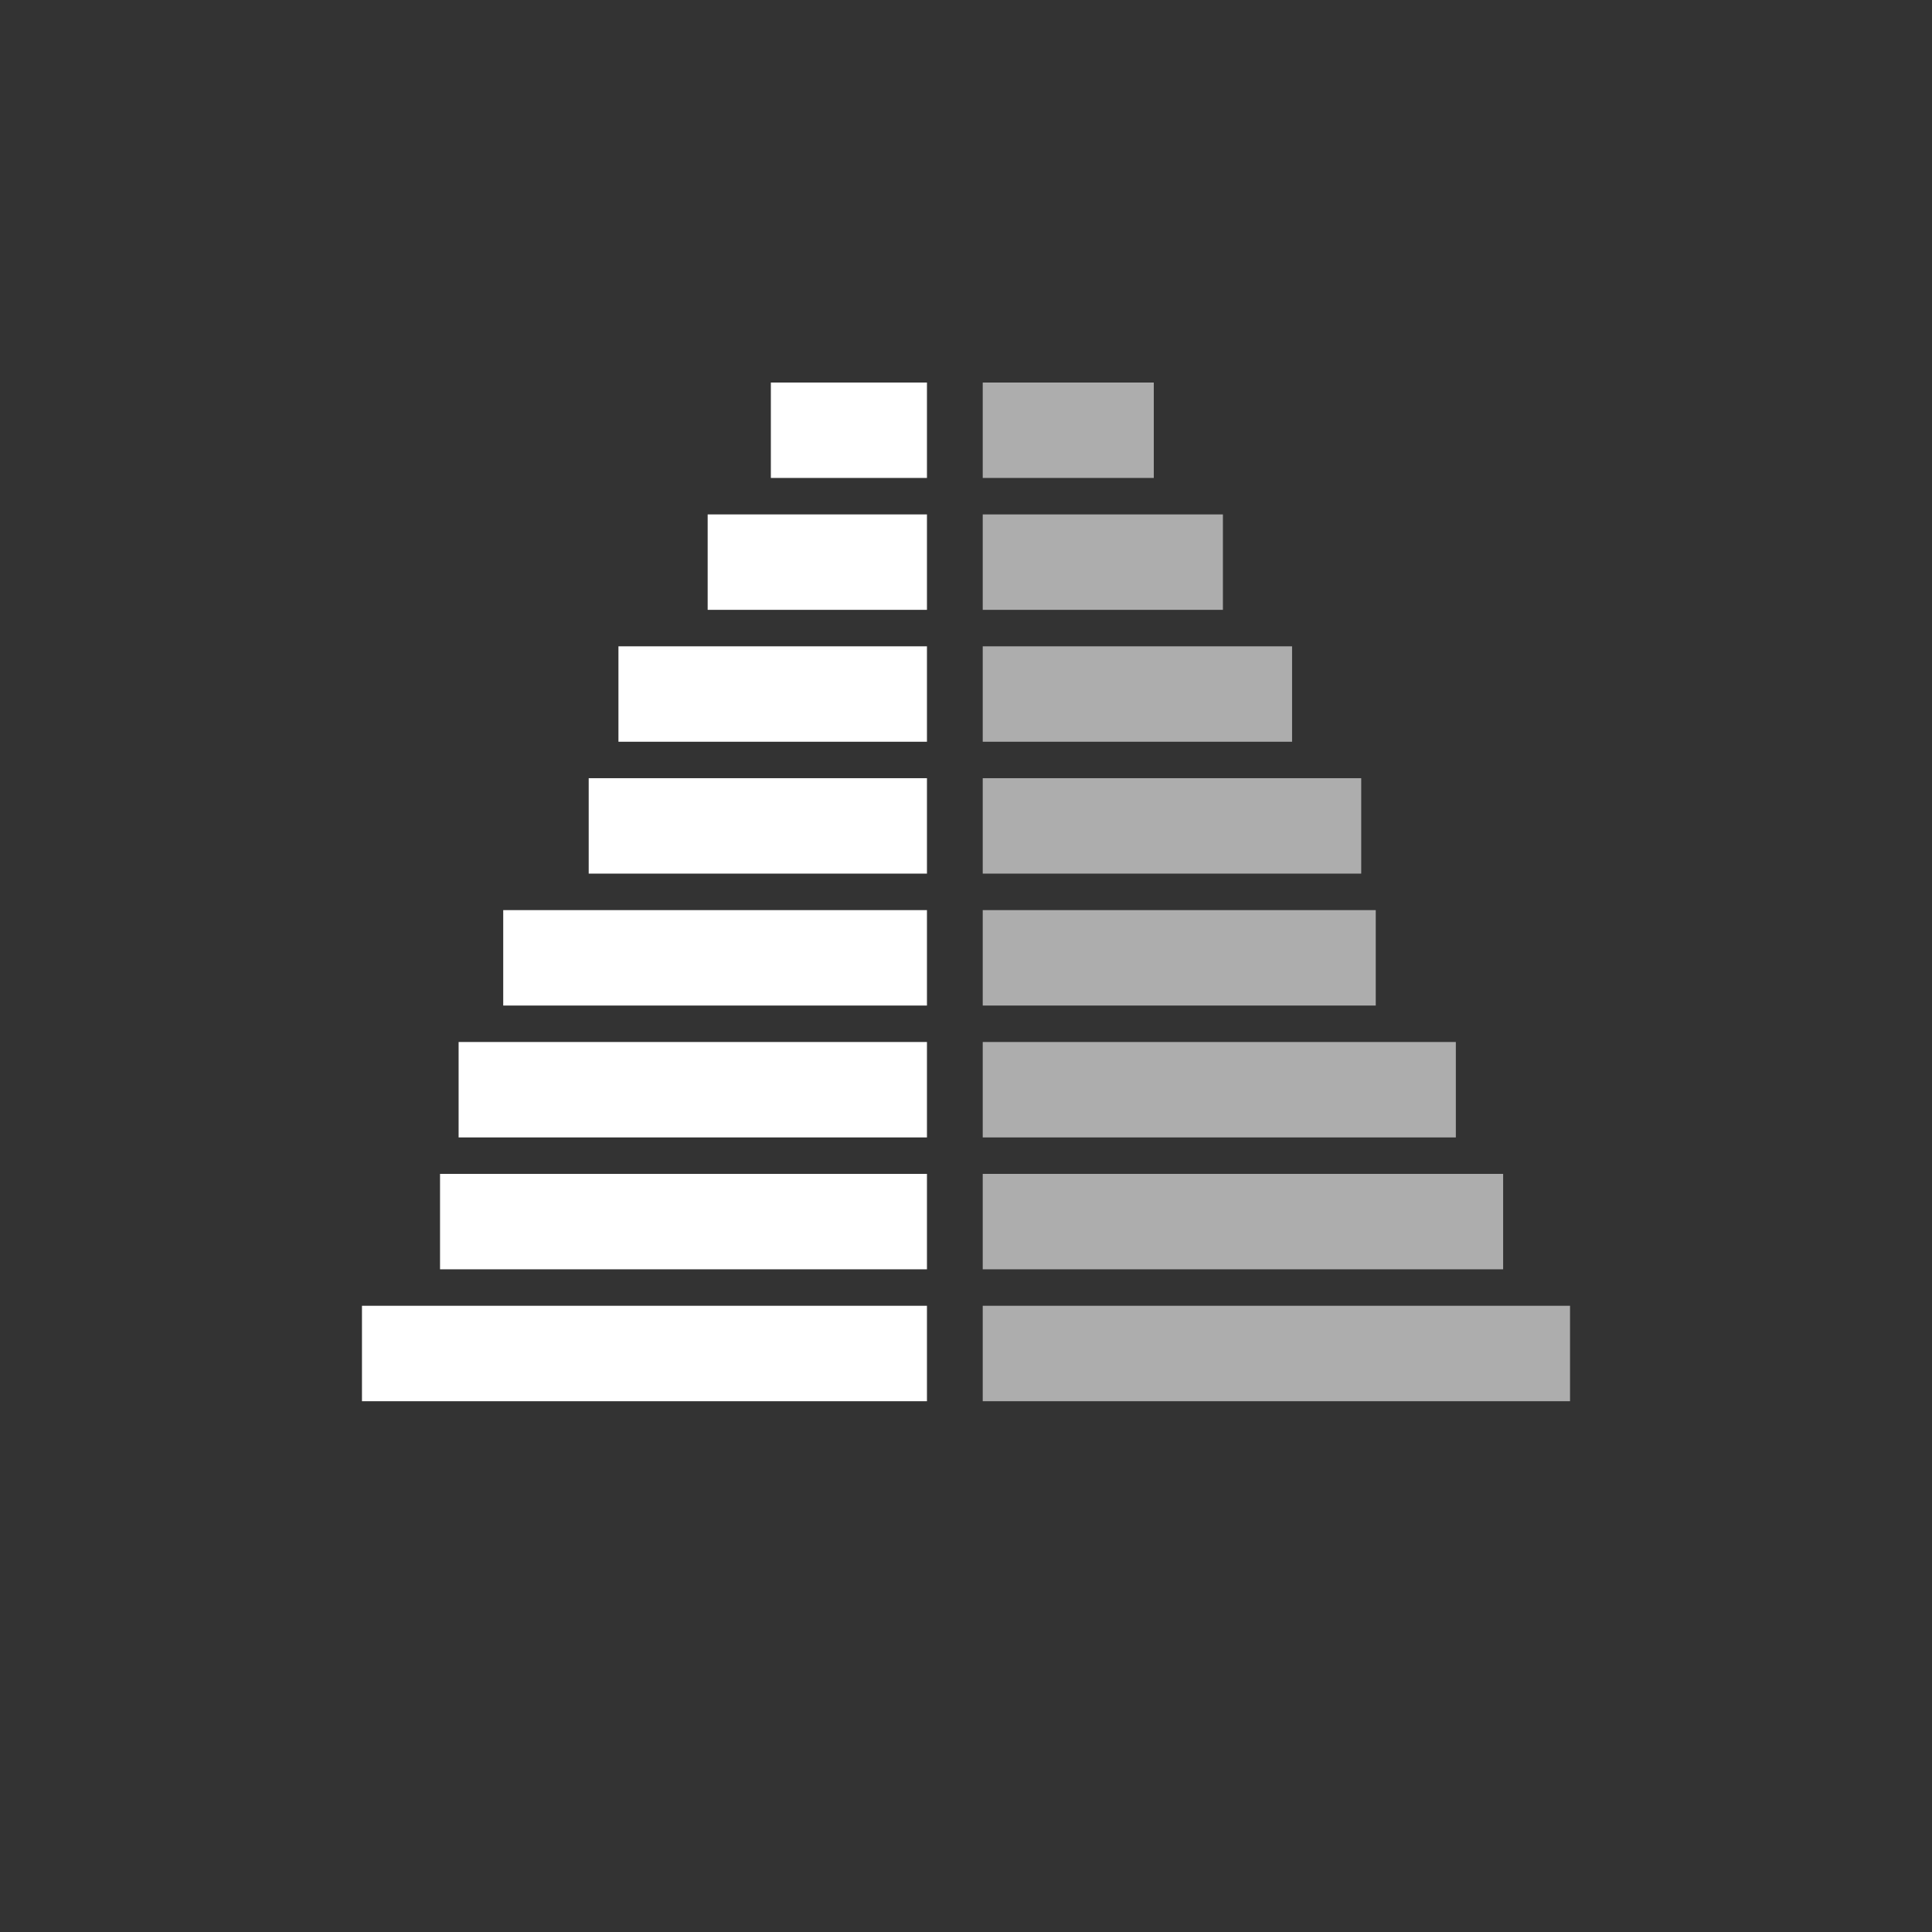 <?xml version="1.0" encoding="utf-8"?>
<!-- Generator: Adobe Illustrator 16.0.0, SVG Export Plug-In . SVG Version: 6.00 Build 0)  -->
<!DOCTYPE svg PUBLIC "-//W3C//DTD SVG 1.1//EN" "http://www.w3.org/Graphics/SVG/1.1/DTD/svg11.dtd">
<svg version="1.1" id="Layer_1" xmlns="http://www.w3.org/2000/svg" xmlns:xlink="http://www.w3.org/1999/xlink" x="0px" y="0px"
	 width="230px" height="230px" viewBox="0 0 130 130" enable-background="new 0 0 130 130" xml:space="preserve">
<rect x="0" y="0" width="130" height="130" fill="#333333" stroke="none"/>
<g>
	<!-- <circle fill="#2980DE" cx="65" cy="64.999" r="64"/> -->
	<g>
		<rect x="24.356" y="87.863" fill="#FFFFFF" width="38.017" height="6.422"/>
		<rect x="66.126" y="87.863" opacity="0.6" fill="#FFFFFF" width="39.518" height="6.422"/>
		<rect x="29.609" y="78.988" fill="#FFFFFF" width="32.764" height="6.421"/>
		<rect x="66.126" y="78.988" opacity="0.6" fill="#FFFFFF" width="35.017" height="6.421"/>
		<rect x="30.859" y="70.114" fill="#FFFFFF" width="31.514" height="6.421"/>
		<rect x="33.861" y="61.24" fill="#FFFFFF" width="28.512" height="6.421"/>
		<rect x="39.612" y="52.363" fill="#FFFFFF" width="22.761" height="6.421"/>
		<rect x="66.126" y="70.114" opacity="0.6" fill="#FFFFFF" width="31.834" height="6.421"/>
		<rect x="66.126" y="61.24" opacity="0.6" fill="#FFFFFF" width="26.445" height="6.421"/>
		<rect x="66.126" y="52.363" opacity="0.6" fill="#FFFFFF" width="25.467" height="6.421"/>
		<rect x="41.614" y="43.489" fill="#FFFFFF" width="20.759" height="6.421"/>
		<rect x="66.126" y="43.489" opacity="0.6" fill="#FFFFFF" width="20.814" height="6.421"/>
		<rect x="47.617" y="34.614" fill="#FFFFFF" width="14.756" height="6.421"/>
		<rect x="66.126" y="34.614" opacity="0.6" fill="#FFFFFF" width="16.161" height="6.421"/>
		<rect x="51.869" y="25.74" fill="#FFFFFF" width="10.504" height="6.42"/>
		<rect x="66.126" y="25.74" opacity="0.6" fill="#FFFFFF" width="11.51" height="6.42"/>
	</g>
</g>
</svg>
